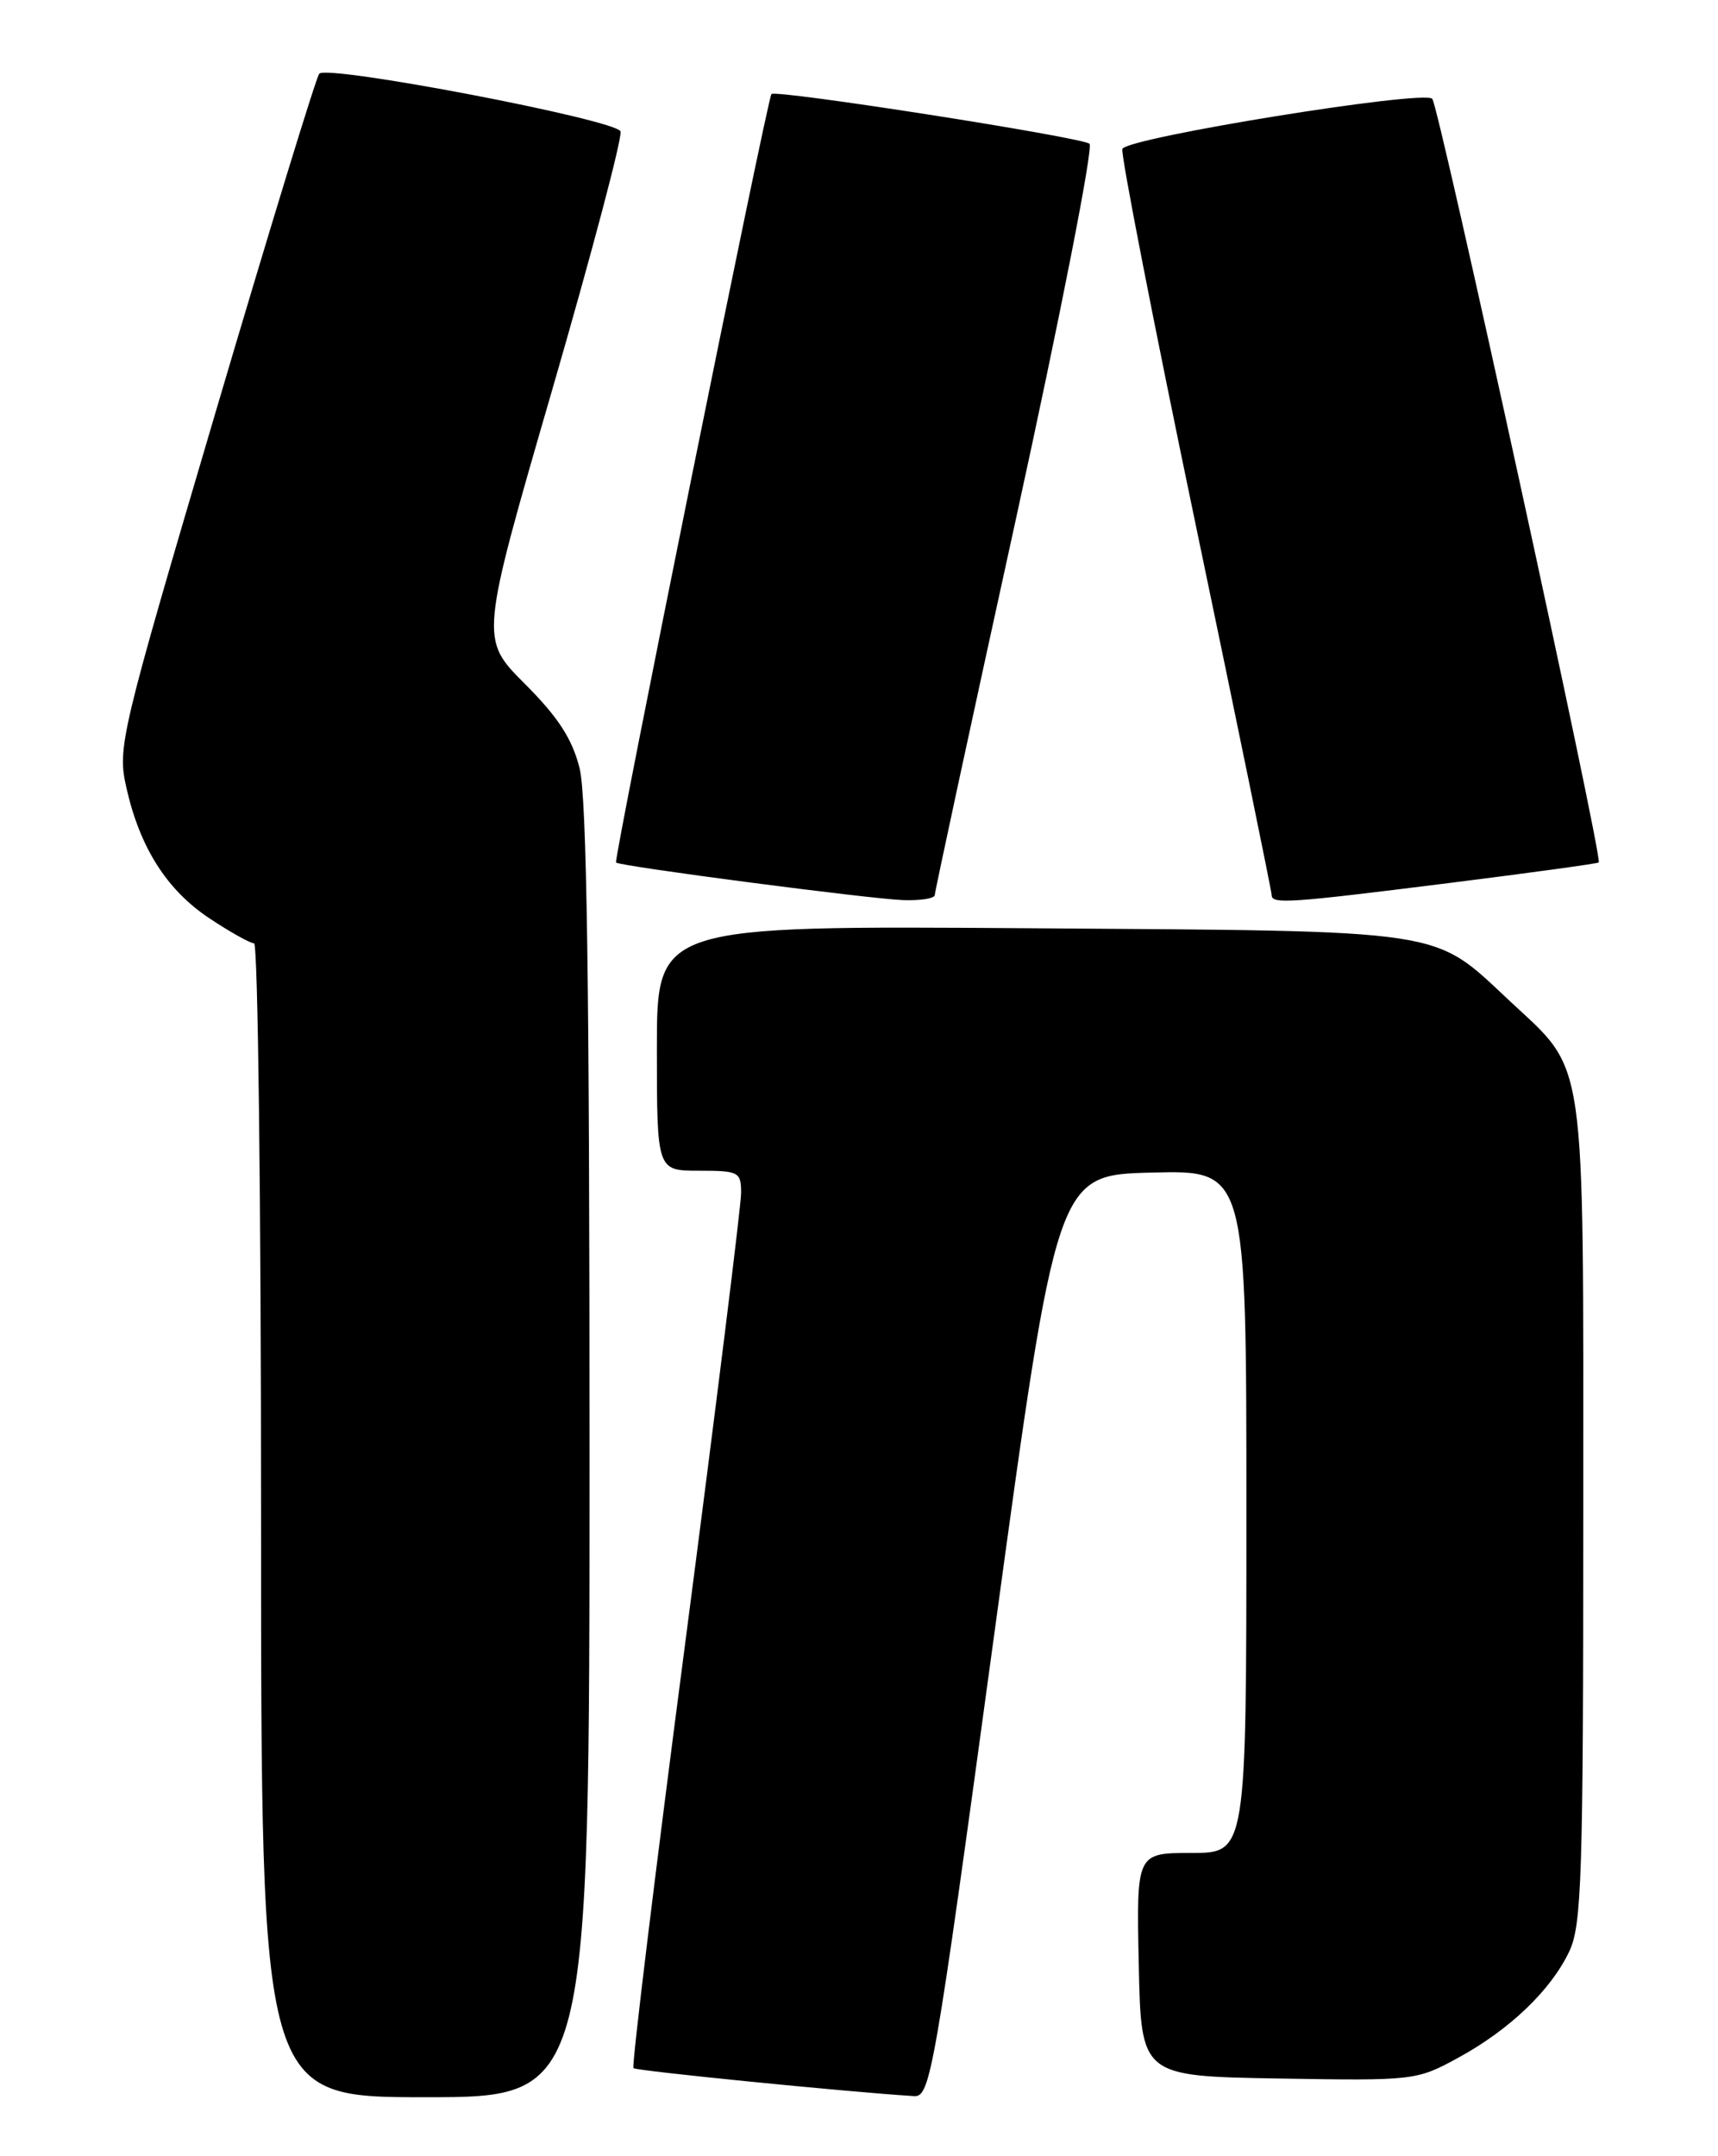 <?xml version="1.0" encoding="UTF-8" standalone="no"?>
<!DOCTYPE svg PUBLIC "-//W3C//DTD SVG 1.1//EN" "http://www.w3.org/Graphics/SVG/1.1/DTD/svg11.dtd" >
<svg xmlns="http://www.w3.org/2000/svg" xmlns:xlink="http://www.w3.org/1999/xlink" version="1.1" viewBox="0 0 204 256">
 <g >
 <path fill="currentColor"
d=" M 70.00 172.44 C 70.00 116.91 69.68 94.60 68.82 91.20 C 67.94 87.71 66.27 85.14 62.32 81.19 C 56.99 75.86 56.99 75.86 65.56 46.32 C 70.27 30.07 73.93 16.25 73.68 15.60 C 73.14 14.21 38.91 7.66 37.91 8.75 C 37.54 9.16 31.99 27.29 25.57 49.04 C 14.25 87.38 13.93 88.73 15.00 93.49 C 16.60 100.63 19.81 105.68 24.88 109.04 C 27.33 110.67 29.72 112.00 30.17 112.00 C 30.63 112.00 31.00 142.82 31.00 180.50 C 31.00 249.00 31.00 249.00 50.50 249.00 C 70.00 249.00 70.00 249.00 70.00 172.44 Z  M 118.03 194.25 C 125.50 139.50 125.50 139.50 136.75 139.22 C 148.00 138.93 148.00 138.93 148.00 179.47 C 148.00 220.00 148.00 220.00 141.47 220.00 C 134.94 220.00 134.94 220.00 135.22 233.25 C 135.50 246.50 135.50 246.50 151.82 246.78 C 167.89 247.05 168.21 247.01 173.09 244.35 C 179.23 241.01 184.14 236.32 186.33 231.71 C 187.82 228.58 188.00 222.91 188.00 179.56 C 188.00 124.17 188.48 127.46 179.20 118.78 C 170.04 110.22 172.31 110.56 122.25 110.21 C 78.00 109.90 78.00 109.90 78.00 124.45 C 78.00 139.00 78.00 139.00 83.00 139.00 C 87.74 139.00 88.00 139.14 88.00 141.65 C 88.00 143.11 85.03 166.99 81.41 194.73 C 77.78 222.46 74.99 245.33 75.22 245.55 C 75.54 245.87 100.55 248.37 108.53 248.87 C 110.47 248.99 110.92 246.41 118.03 194.25 Z  M 111.00 106.26 C 111.00 105.86 115.33 85.80 120.62 61.68 C 125.90 37.56 129.84 17.49 129.37 17.07 C 128.47 16.29 92.00 10.59 91.60 11.17 C 91.08 11.91 72.83 102.16 73.15 102.41 C 73.74 102.87 103.28 106.73 107.25 106.87 C 109.31 106.94 111.00 106.67 111.00 106.26 Z  M 172.00 104.85 C 181.62 103.64 189.66 102.54 189.84 102.40 C 190.37 102.01 170.87 12.61 170.07 11.73 C 169.07 10.64 133.71 16.36 133.27 17.69 C 133.07 18.30 136.97 38.31 141.95 62.16 C 146.93 86.00 151.00 105.85 151.00 106.26 C 151.00 107.37 152.94 107.24 172.00 104.85 Z "/>
</g>
</svg>